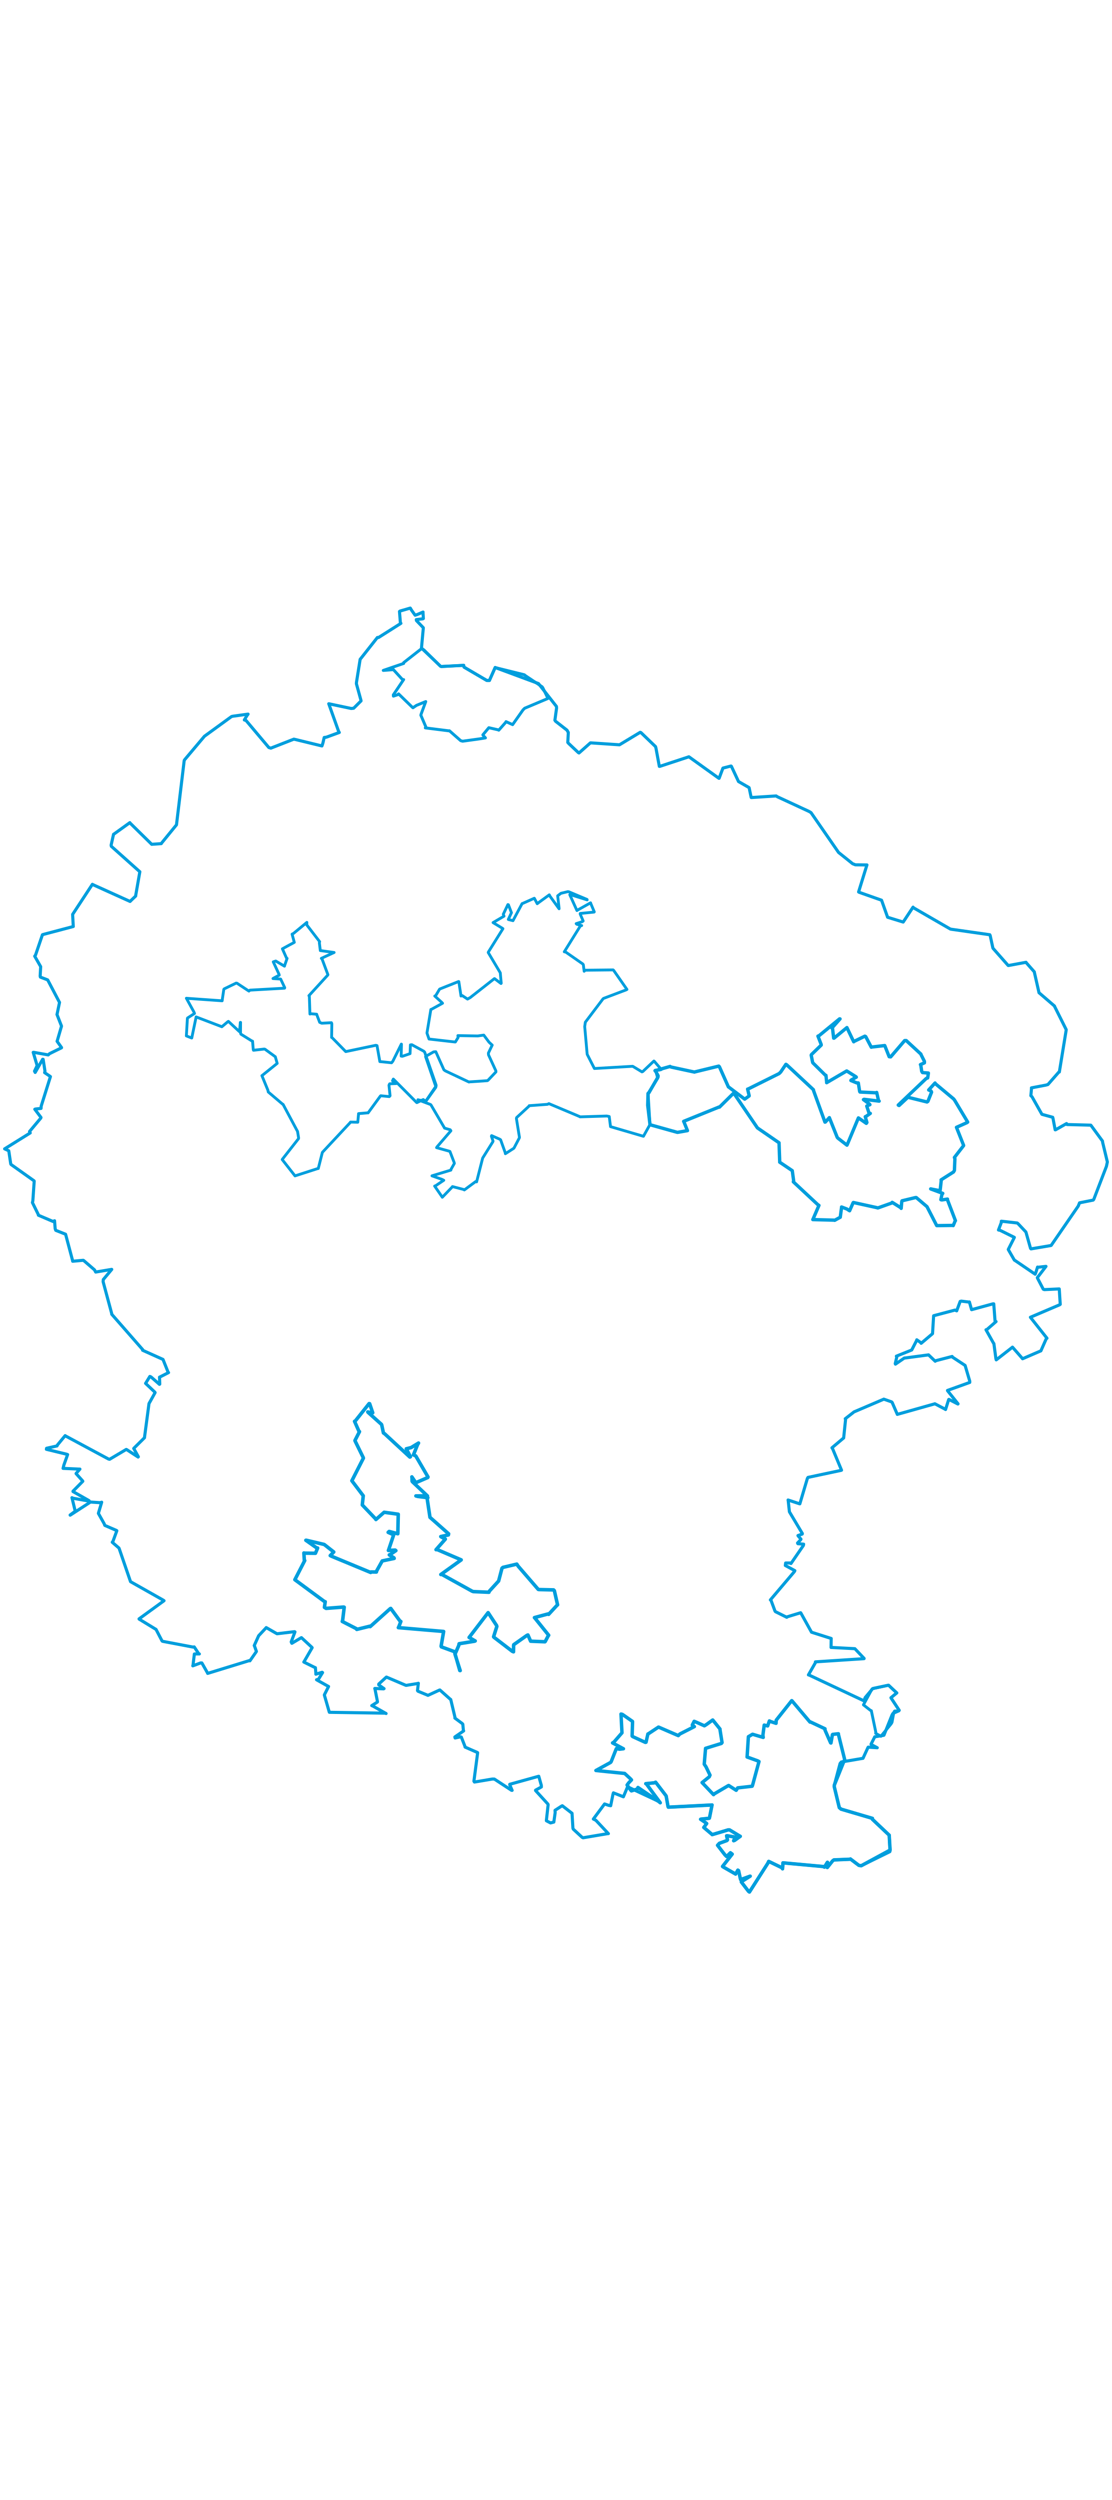 <svg viewBox="0 0 1933.255 2248.11" width="1000" xmlns="http://www.w3.org/2000/svg">
  <title>Česko</title>
  <desc>Geojson of Česko</desc>
  <polygon points="1126.088,872.415 1130.005,905.709 1130.024,906.144 1177.459,919.417 1177.991,919.442 1195.133,916.437 1195.176,916.437 1188.789,900.61 1188.55,900.303 1250.052,875.392 1250.827,875.604 1274.745,851.962 1276.388,852.278 1316.556,911.313 1316.97,911.796 1354.325,937.525 1354.378,937.507 1355.588,971.186 1355.515,971.282 1375.783,984.945 1377.403,986.055 1379.842,1004.02 1379.205,1005.38 1421.936,1045.228 1423.78,1046.398 1413.624,1069.979 1413.085,1071.087 1449.851,1072.064 1451.088,1072.373 1460.738,1067.054 1460.814,1067.063 1463.121,1049.708 1463.081,1049.158 1472.266,1052.669 1477.079,1055.751 1483.255,1041.665 1483.644,1041.355 1523.962,1050.217 1526.155,1050.856 1550.496,1042.215 1551.098,1041.078 1566.3,1050.622 1566.728,1051.626 1567.75,1039.81 1568.205,1038.423 1591.551,1032.802 1592.954,1032.76 1610.771,1047.897 1611.569,1048.539 1628.315,1081.153 1628.644,1081.591 1656.523,1081.197 1657.194,1081.547 1660.45,1073.724 1661.076,1072.951 1647.218,1036.77 1647.223,1035.412 1637.376,1036.915 1635.692,1036.476 1637.607,1027.428 1639.031,1025.519 1618.251,1017.847 1618.032,1017.726 1633.242,1020.7 1634.531,1020.027 1636.44,1002.606 1636.123,1002.02 1657.744,988.28 1659.29,985.575 1660.145,965.173 1659.26,963.138 1675.179,942.588 1675.306,942.16 1663.523,912.416 1662.851,910.712 1681.072,902.537 1682.377,901.573 1659.572,863.465 1657.907,861.314 1625.433,834.207 1625.592,833.639 1614.964,845.287 1614.562,845.759 1618.635,847.558 1619.601,849.53 1613.179,865.633 1611.647,866.643 1579.819,858.762 1578.586,858.35 1563.076,872.774 1561.625,872.036 1610.22,825.854 1612.799,824.795 1613.983,816.937 1613.972,816.32 1603.83,815.557 1602.392,813.257 1600.786,802.099 1600.205,801.661 1607.146,798.6 1607.169,796.098 1601.339,784.476 1601.013,783.383 1575.519,759.852 1572.795,759.886 1548.5,788.226 1545.855,787.953 1538.62,769.672 1538.119,768.522 1515.027,771.192 1514.796,771.444 1505.085,752.977 1503.603,752.213 1484.587,761.475 1484.207,762.007 1472.516,737.587 1472.4,737.296 1450.043,755.694 1449.366,755.719 1447.381,738.637 1446.256,738.177 1460.451,722.207 1459.67,722.083 1423.633,751.684 1422.031,752.123 1427.626,766.562 1427.714,767.754 1410.884,784.073 1410.287,785.229 1412.749,797.519 1413.178,798.589 1434.913,820.079 1435.922,820.28 1437.245,832.495 1437.125,833.106 1471.969,812.712 1472.121,812.712 1488.325,822.925 1488.693,823.485 1479.608,828.615 1479.29,829.301 1489.395,833.415 1492.206,833.529 1494.552,848.406 1495.141,849.361 1523.07,850.684 1524.16,850.051 1527.397,864.41 1528.475,865.165 1502.256,861.999 1501.151,862.539 1511.476,870.124 1512.382,871.304 1508.011,873.125 1506.886,873.778 1510.856,885.991 1513.064,886.496 1505.943,891.509 1504.262,892.239 1507.157,902.289 1506.107,903.801 1499.34,899.096 1492.374,894.286 1473.268,940.038 1472.475,941.704 1456.837,929.628 1455.535,928.116 1442.073,894.403 1441.89,893.833 1434.935,901.486 1434.228,901.67 1414.421,846.949 1414.182,845.335 1367.736,802.011 1366.313,801.153 1357.279,814.573 1354.504,817.274 1300.417,844.19 1299.746,844.214 1302.461,855.694 1302.396,856.166 1295.485,861.119 1294.736,861.726 1266.784,840.634 1266.339,840.436 1250.686,805.31 1249.573,804.274 1207.57,814.48 1207.456,814.674 1166.579,805.874 1165.035,804.834 1142.055,811.327 1139.232,811.757 1144.114,821.027 1143.959,823.236 1128.051,850.792 1126.646,851.74 1126.088,872.415" stroke="#009edd" stroke-width="5.861px" fill="none" stroke-linejoin="round" vector-effect="non-scaling-stroke"></polygon>
  <polygon points="726.536,862.77 747.952,870.837 749.163,871.575 772.785,911.81 772.848,912.074 782.728,914.919 783.904,916.717 759.965,944.46 758.984,946.02 780.468,952 782.235,952.671 789.55,971.799 789.91,973.406 784.027,983.865 783.903,985.072 751.101,994.921 750.961,995.019 768.637,1001.277 771.517,1002.755 757.435,1012.191 755.642,1012.816 768.971,1032.159 768.98,1032.268 786.209,1014.4 786.622,1013.697 806.6,1018.895 807.28,1019.556 827.037,1004.902 828.579,1005.572 838.928,964.926 839.348,963.784 856.706,935.976 857.197,934.649 854.33,926.252 854.696,925.13 868.85,931.344 870.339,932.395 878.372,954.788 878.605,956.562 892.882,947.38 893.64,946.665 902.759,929.321 903.087,928.16 897.798,895.373 898.218,893.699 919.708,873.903 919.981,873.081 951.816,870.734 954.277,869.503 1007.367,891.836 1008.346,892.501 1054.86,891.042 1059.168,891.879 1061.407,909.393 1061.401,909.507 1118.434,926.2 1118.643,926.282 1129.773,906.246 1130.024,906.144 1126.851,852.931 1126.646,851.74 1143.192,825.766 1143.452,825.366 1140.744,815.311 1138.272,812.258 1147.339,810.982 1149.814,810.258 1137.317,795.713 1136.832,795.432 1117.511,813.746 1116.065,814.3 1103.172,806.481 1099.928,804.581 1033.445,808.445 1032.965,807.588 1021.375,784.843 1020.806,783.632 1016.536,735.579 1017.638,727.959 1048.288,687.475 1049.243,686.61 1088.67,671.712 1089.978,670.965 1066.875,637.857 1065.914,637.03 1017.328,637.579 1015.579,639.413 1014.14,628.049 1013.357,626.823 983.615,606.1 981.019,605.578 1009.078,560.438 1011.225,559.955 1002.676,557.643 1001.694,556.583 1012.257,553.195 1013.864,551.991 1008.649,539.867 1008.73,538.901 1032.908,536.512 1033.174,536.13 1026.876,521.081 1026.722,520.396 1003.739,533.293 1003.047,533.841 990.623,506.372 990.892,505.974 1020.835,515.358 1020.587,514.531 988.894,501.225 987.273,500.978 975.213,503.859 969.561,508.213 971.976,529.859 971.977,530.791 955.949,508.587 954.992,506.523 935.59,520.66 933.973,521.995 929.906,514.269 928.926,512.479 908.144,521.724 907.697,521.757 891.934,551.275 891.869,551.456 883.844,549.442 883.724,549.252 888.763,538.448 889.174,537.601 883.877,523.762 883.002,523.454 874.957,540.329 876.272,543.577 857.577,554.615 857.204,554.787 873.67,564.824 874.357,565.413 848.943,606.131 848.811,606.854 869.403,641.49 869.753,642.061 871.391,660.207 871.036,660.698 859.758,652.17 859.289,652.37 817.63,685.05 812.813,687.77 803.586,681.64 801.49,682.479 797.701,657.477 797.397,657.201 764.579,670.242 764.043,670.769 757.467,681.827 755.861,682.458 767.612,693.116 769.373,694.993 749.638,705.79 749.074,705.8 742.267,746.767 745.89,757.219 790.254,762.261 791.644,762.352 796.422,754.588 796.056,751.253 830.64,751.856 841.041,750.363 850.22,762.696 855.728,767.776 849.098,781.598 849.294,784.71 862.121,812.542 862.208,814.329 848.455,828.865 847.32,829.595 815.962,831.7 815.375,831.974 774.255,812.568 771.789,810.765 757.657,779.275 753.847,779.529 739.916,787.502 739.874,787.794 757.833,840.331 757.462,841.467 741.777,863.437 739.842,865.75 726.536,862.77" stroke="#009edd" stroke-width="4.93px" fill="none" stroke-linejoin="round" vector-effect="non-scaling-stroke"></polygon>
  <polygon points="8.053,948.127 13.865,950.818 15.27,951.587 18.651,974.205 19.231,975.31 59.085,1003.628 59.465,1004.201 57.083,1038.722 56.351,1041.47 66.316,1061.744 66.782,1063.506 92.067,1074.303 94.841,1073.11 95.92,1086.979 96.973,1089.777 113.275,1096.23 114.03,1096.569 126.331,1142.794 126.358,1143.519 144.585,1141.835 145.242,1142.016 164.287,1158.447 166.322,1162.292 194.202,1157.61 194.27,1157.699 179.572,1175.339 179.277,1179.08 194.26,1234.654 194.253,1235.617 248.203,1297.298 247.919,1298.224 283.271,1314.129 283.408,1314.234 292.294,1336.484 293.027,1337.053 277.995,1344.721 277.325,1345 277.738,1357.092 277.219,1357.52 262.589,1344.61 260.52,1343.737 254.037,1354.339 253.081,1355.792 269.349,1371.184 269.628,1371.886 261.082,1387.285 259.046,1390.861 251.268,1449.378 251.228,1450.279 232.524,1468.822 232.496,1468.918 240.532,1483.374 240.111,1483.878 220.208,1470.897 219.435,1470.65 190.597,1487.761 188.778,1487.406 113.609,1447.009 113.293,1446.643 99.577,1463.229 99.198,1464.542 80.989,1468.598 80.641,1470.406 116.07,1479.003 117.544,1479.561 111.123,1497.585 109.639,1503.568 138.481,1504.871 138.961,1504.826 132.423,1512.219 132.254,1512.637 143.602,1525.293 143.968,1525.965 126.916,1543.251 126.937,1543.864 154.851,1559.696 154.717,1560.452 127.213,1555.503 125.096,1554.477 130.133,1575.267 131.196,1577.7 121.907,1584.672 122.031,1584.951 156.685,1562.493 157.106,1562.083 174.062,1563.21 176.794,1562.362 171.062,1581.614 171.253,1582.174 181.087,1599.749 182.23,1602.71 202.628,1611.547 203.13,1611.996 196.348,1630.498 195.134,1631.968 206.655,1641.937 207.092,1642.602 226.489,1699.221 227.016,1700.553 284.077,1732.794 285.167,1733.621 241.75,1765.206 241.852,1765.575 269.968,1782.729 271.227,1783.422 281.749,1803.583 282.562,1804.174 335.602,1814.225 337.668,1813.919 345.256,1825.404 346.591,1826.158 339.713,1826.145 337.905,1826.247 335.509,1846.208 335.199,1846.86 348.954,1841.72 350.956,1841.814 360.896,1859.392 361.005,1859.988 433.418,1837.742 434.473,1838.146 445.346,1822.54 445.76,1821.715 442.391,1812.177 441.98,1811.618 449.408,1795.123 449.663,1794.536 462.374,1780.978 462.832,1780.327 481.061,1790.802 481.666,1791.081 511.989,1787.44 512.82,1787.818 506.253,1805.185 507.396,1807.659 523.82,1797.87 524.094,1797.846 542.409,1814.831 542.66,1815.328 528.659,1839.574 528.198,1840.218 546.785,1849.41 548.337,1850.023 549.094,1859.096 549.114,1861.368 559.996,1857.999 560.804,1858.556 553.687,1870.149 550.323,1871.038 571.199,1882.761 571.246,1882.769 564.279,1896.526 563.872,1897.463 572.52,1927.449 572.728,1927.622 670.319,1929.123 671.215,1929.743 647.643,1916.393 646.318,1916.002 656.105,1909.78 656.292,1909.268 652.082,1887.911 651.585,1886.138 666.872,1886.862 667.677,1886.483 658.486,1879.946 658.516,1878.484 671.297,1866.738 671.852,1866.341 704.973,1880.457 706.056,1880.812 725.916,1877.573 727.324,1877.103 725.839,1889.739 726.586,1890.891 743.098,1897.748 743.995,1898.176 764.347,1888.803 764.795,1888.801 782.943,1904.972 783.627,1905.351 791.192,1937.102 790.814,1937.656 803.578,1947.108 804.654,1948.408 805.545,1958.685 806.069,1959.925 790.808,1970.44 791.186,1972.277 800.552,1970.258 802.023,1970.636 808.334,1986.778 808.508,1988.073 830.095,1997.527 830.403,1997.948 823.921,2047.291 824.838,2048.85 856.018,2043.605 859.466,2043.669 889.35,2063.243 890.372,2063.32 886.158,2053.535 886.237,2052.755 936.295,2038.855 936.676,2038.801 941.092,2054.551 941.193,2057.405 931.113,2062.955 931.09,2063.615 952.548,2087.108 952.957,2088.226 949.874,2115.759 949.979,2116.181 957.15,2119.928 962.846,2118.456 965.16,2102.205 964.959,2097.994 976.463,2090.553 977.608,2090.049 994.076,2102.835 994.491,2103.096 996.056,2129.1 996.664,2130.732 1012.033,2144.957 1013.706,2145.741 1056.897,2138.464 1057.696,2138.543 1035.978,2115.377 1031.58,2113.155 1045.879,2093.935 1051.046,2086.927 1058.207,2089.374 1061.682,2090.022 1065.683,2070.116 1066.455,2067.634 1078.434,2072.333 1083.779,2074.513 1090.828,2057.687 1091.54,2057.349 1144.745,2082.323 1147.888,2084.893 1123.53,2051.804 1122.692,2051.658 1137.47,2050.198 1139.824,2049.088 1156.679,2071.029 1158.16,2073.085 1161.371,2091.369 1161.873,2092.534 1237.858,2088.742 1237.937,2088.636 1233.517,2110.833 1233.102,2111.83 1218.462,2113.327 1218.029,2113.559 1227.621,2120.098 1228.575,2120.984 1224.997,2125.859 1223.538,2127.73 1237.838,2139.865 1238.132,2140.299 1265.942,2131.99 1268.315,2131.959 1286.229,2142.797 1287.027,2143.187 1277.281,2150.219 1275.453,2150.871 1278.264,2144.974 1278.321,2144.553 1264.062,2142.163 1263.195,2142.307 1264.816,2149.221 1263.792,2150.531 1250.675,2155.329 1247.492,2158.779 1260.477,2175.59 1263.283,2178.315 1269.879,2171.786 1272.958,2174.15 1256.145,2195.564 1256.505,2195.952 1275.645,2206.968 1278.867,2208.844 1282.766,2201.992 1284.049,2202.811 1287.098,2216.602 1287.619,2218.464 1303.403,2212.692 1304.25,2212.445 1289.54,2221.756 1288.768,2222.478 1301.292,2238.818 1302.928,2240.058 1334.793,2190.177 1336.408,2186.738 1359.173,2197.721 1360.489,2199.698 1361.051,2192.377 1361.188,2189.294 1431.928,2195.782 1433.269,2196.855 1438.103,2188.856 1438.567,2188.274 1438.794,2195.998 1438.264,2197.467 1447.414,2186.014 1449.693,2184.197 1477.81,2183.028 1478.486,2182.577 1493.203,2193.703 1497.309,2194.319 1546.97,2169.934 1547.421,2168.667 1545.939,2141.754 1546.029,2141.294 1516.524,2113.418 1516.77,2111.997 1462.153,2095.919 1459.115,2093.239 1450.366,2056.807 1450.455,2054.31 1460.505,2016.576 1462.63,2013.996 1500.146,2007.626 1500.324,2007.63 1509.144,1988.466 1509.484,1988.179 1525.078,1989.219 1525.142,1989.234 1514.495,1983.517 1514.333,1983.017 1520.376,1971.105 1520.756,1970.209 1536.097,1967.682 1536.76,1967.436 1550.852,1932.239 1552.476,1929.488 1562.658,1925.029 1563.273,1924.114 1549.219,1902.808 1548.965,1902.285 1557.384,1895.271 1559.089,1893.942 1546.494,1882.114 1544.709,1880.467 1517.784,1886.15 1517.175,1886.455 1504.163,1901.968 1502.07,1907.702 1406.25,1862.659 1405.471,1862.589 1417.81,1841.022 1417.601,1839.908 1502.191,1834.375 1502.285,1833.939 1486.654,1817.467 1486.199,1817.015 1445.754,1814.882 1444.807,1814.896 1445.03,1799.417 1445.086,1799.241 1410.953,1788.419 1410.866,1788.399 1392.217,1754.789 1391.926,1754.546 1368.597,1761.636 1367.814,1762.446 1348.092,1752.622 1347.266,1751.394 1340.212,1732.335 1339.326,1732.242 1380.883,1683.248 1381.896,1681.377 1365.304,1672.389 1365.855,1668.086 1373.439,1668.042 1375.114,1668.993 1396.69,1637.628 1397.161,1635.303 1387.125,1634.52 1386.569,1633.297 1391.797,1627.837 1392.534,1626.689 1387.484,1620.843 1387.283,1620.358 1394.702,1617.76 1394.9,1616.783 1372.848,1579.801 1372.401,1578.938 1370.313,1559.351 1370.103,1558.524 1390.16,1565.171 1390.561,1565.204 1403.592,1521.262 1404.728,1519.268 1462.702,1506.956 1463.035,1506.718 1447.452,1469.26 1446.371,1467.825 1464.291,1452.719 1466.723,1450.715 1470.084,1418.399 1469.477,1417.336 1483.277,1406.589 1484.542,1405.493 1536.346,1383.341 1536.459,1383.182 1549.924,1387.914 1551.006,1388.816 1559.886,1409.365 1559.981,1409.722 1623.748,1391.744 1625.254,1391.234 1642.496,1400.303 1643.887,1401.281 1649.313,1383.994 1649.63,1383.608 1665.316,1391.694 1665.603,1391.386 1647.331,1368.492 1647.26,1368.07 1685.934,1354.179 1685.952,1351.955 1678.103,1325.314 1677.858,1324.609 1655.605,1309.964 1655.368,1309.011 1626.431,1316.524 1625.92,1317.362 1614.395,1306.335 1614.322,1306.239 1573.063,1311.757 1572.337,1311.687 1556.783,1322.372 1556.411,1321.383 1559.162,1309.792 1558.351,1308.537 1584.652,1297.958 1585.114,1297.683 1593.709,1281.002 1593.861,1280.036 1600.233,1284.573 1601.469,1286.152 1620.372,1270.156 1621.254,1269.323 1623.132,1238.465 1623.256,1238.179 1660.293,1228.388 1663.204,1229.758 1669.314,1213.349 1671.188,1212.814 1684.938,1214.504 1685.324,1214.229 1689.017,1227.257 1689.175,1227.69 1726.693,1217.434 1727.674,1217.553 1729.972,1247.984 1731.674,1248.35 1715.025,1262.888 1714.187,1262.627 1727.216,1285.857 1727.913,1286.676 1731.446,1313.051 1732.015,1314.938 1759.775,1293.248 1760.22,1292.798 1777.554,1312.644 1777.73,1313.028 1809.388,1299.343 1809.609,1299.314 1818.885,1278.372 1820.212,1277.337 1791.411,1240.953 1791.393,1240.889 1842.368,1219.134 1843.26,1218.426 1841.624,1192.772 1841.515,1191.622 1815.523,1192.833 1813.727,1192.06 1803.683,1172.772 1803.458,1171.99 1818.446,1152.484 1818.484,1152.398 1804.574,1153.934 1803.832,1153.616 1800.754,1163.32 1799.665,1166.007 1764.447,1142.034 1763.512,1141.534 1753.302,1123.82 1752.93,1122.963 1763.373,1102.322 1763.456,1101.972 1738.655,1089.695 1735.879,1089.202 1740.787,1076.31 1740.875,1073.872 1768.387,1076.984 1769.568,1077.8 1783.395,1092.482 1783.669,1092.929 1791.617,1121.072 1792.442,1122.01 1826.696,1116.236 1827.492,1116.009 1874.573,1047.579 1876.831,1041.942 1900.523,1037.213 1901.628,1035.83 1923.582,978.519 1925.202,970.892 1916.961,936.724 1916.746,934.623 1896.798,907.404 1896.308,906.918 1855.088,905.866 1854.236,904.158 1835.05,915.047 1834.463,915.017 1830.696,895.203 1830.163,893.232 1812.494,888.375 1811.396,888.03 1794.163,857.517 1792.21,855.751 1793.332,842.734 1793.163,842.104 1818.199,837.312 1821.846,836.324 1841.043,814.422 1841.714,814.528 1853.52,742.18 1853.628,740.853 1833.302,700.222 1833.348,699.894 1806.738,676.997 1806.394,676.828 1798.181,640.717 1798.236,640.478 1783.761,624.051 1783.804,623.804 1753.163,629.448 1752.723,629.351 1726.776,599.91 1726.162,598.978 1721.497,577.335 1720.821,575.915 1653.565,566.313 1652.135,565.963 1587.234,528.488 1587.378,527.914 1570.645,553.26 1570.26,553.869 1543.88,545.752 1543.131,545.509 1532.866,516.546 1532.58,515.876 1493.173,501.941 1492.694,501.495 1506.639,456.352 1507.248,454.558 1487.157,454.358 1482.335,452.438 1458.901,433.663 1457.886,432.864 1409.983,363.629 1406.434,361.497 1351.305,335.952 1349.366,334.617 1306.207,337.415 1305.949,337.257 1302.435,320.541 1302.165,320.066 1284.207,309.737 1283.923,309.565 1271.52,283.032 1270.913,282.585 1257.631,285.995 1256.852,286.241 1250.209,303.973 1249.945,304.036 1197.915,266.701 1197.661,266.56 1147.141,283.204 1146.279,283.229 1140.392,251.387 1139.668,248.874 1114.282,224.439 1113.029,223.988 1077.668,245.323 1076.97,245.722 1026.777,242.324 1026.39,242.419 1006.63,259.932 1005.499,259.305 988.659,243.414 987.147,241.679 988.009,224.292 985.787,220.324 965.926,204.844 964.709,203.002 967.624,181.813 967.354,178.994 937.212,140.622 936.166,139.26 861.346,111.557 860.886,111.314 850.845,133.961 846.355,133.909 806.687,110.667 806.218,107.564 767.116,109.654 765.785,109.103 733.111,77.867 732.757,77.536 735.9,43.251 735.892,42.161 724.028,29.772 723.741,28.075 735.326,26.694 736.028,26.238 735.365,15.571 735.511,14.931 725.323,19.293 721.715,20.462 715.569,11.855 713.28,8.053 695.381,13.254 694.526,13.969 696.057,33.368 696.993,34.571 658.033,59.273 656.153,59.132 626.246,97.018 626.114,97.191 619.76,137.026 619.615,139.572 627.409,167.904 627.697,169.367 614.849,182.157 610.609,182.601 571.615,174.336 571.549,174.356 588.567,222.01 589.877,224.302 567.52,232.446 563.641,232.993 561.309,242.945 559.718,247.724 513.596,236.502 510.86,235.901 470.85,251.556 467.412,250.51 427.764,203.467 424.795,202.527 429.276,195.074 431.273,192.374 404.498,196.088 402.582,196.565 355.713,230.649 355.322,230.978 321.37,271.249 320.246,272.992 306.948,383.71 306.793,384.867 280.759,416.762 280.376,417.552 264.165,418.662 263.803,418.76 225.765,381.393 225.759,381.018 198.485,400.622 197.418,401.251 193.196,420.093 193.58,422.176 241.977,465.444 243.135,466.381 236.012,507.08 235.885,508.609 227.755,516.378 226.141,518.048 161.636,488.874 160.619,488.217 126.683,539.908 126.296,540.521 127.283,560.287 127.425,561.613 74.096,575.701 73.75,575.982 61.764,611.239 60.335,613.177 69.79,629.725 70.726,631.409 69.806,647.74 70.224,649.556 82.804,654.383 82.974,654.555 103.32,693.322 103.502,693.492 99.275,713.827 99.031,714.447 106.888,734.609 106.874,735.024 99.377,760.808 99.199,761.061 106.979,771.997 106.94,772.425 86.156,782.645 83.855,784.818 58.427,780.273 57.721,780.351 64.36,802.606 64.509,803.497 60.038,813.007 61.162,815.293 74.184,792.383 75.01,792.524 78.196,813.031 77.589,815.629 86.321,821.534 87.686,822.51 71.565,873.987 71.359,877.84 61.591,878.873 60.517,879.258 71.258,893.523 71.03,894.503 51.309,918.029 52.578,920.398 8.053,948.127" stroke="#009edd" stroke-width="5.401px" fill="none" stroke-linejoin="round" vector-effect="non-scaling-stroke"></polygon>
  <polygon points="666.34,116.425 681.866,115.245 683.412,114.473 700.126,132.764 701.734,132.36 683.819,158.95 683.984,161.144 691.271,158.67 692.943,157.195 716.712,180.337 717.963,181.323 724.068,177.177 740.167,170.568 732.1,192.431 731.667,194.298 740.587,215.102 739.432,216.307 780.815,221.5 781.277,221.251 800.906,238.516 804.265,239.486 834.108,235.35 843.95,233.739 839.597,228.818 839.5,228.411 849.627,216.249 849.83,215.995 866.255,219.739 867.11,220.326 879.673,206.123 879.687,205.473 891.006,210.539 891.151,210.72 909.229,185.125 912.104,182.216 951.652,165.576 952.617,165.051 943.8,146.751 942.454,144.869 913.315,125.454 911.61,123.99 861.346,111.557 860.886,111.314 850.845,133.961 846.355,133.909 806.687,110.667 806.218,107.564 767.116,109.654 765.785,109.103 737.101,80.891 733.119,78.374 701.746,102.931 701.847,104.27 666.34,116.425" stroke="#009edd" stroke-width="5.112px" fill="none" stroke-linejoin="round" vector-effect="non-scaling-stroke"></polygon>
  <polygon points="1036.035,2028.766 1083.412,2033.627 1085.958,2033.836 1095.953,2043.05 1097.868,2045.111 1092.861,2050.374 1090.223,2054.014 1096.73,2063.24 1097.746,2064.224 1108.006,2060.958 1109.095,2058.271 1144.745,2082.323 1147.888,2084.893 1123.53,2051.804 1122.692,2051.658 1137.47,2050.198 1139.824,2049.088 1156.679,2071.029 1158.16,2073.085 1161.371,2091.369 1161.873,2092.534 1237.858,2088.742 1237.937,2088.636 1233.517,2110.833 1233.102,2111.83 1218.462,2113.327 1218.029,2113.559 1227.621,2120.098 1228.575,2120.984 1224.997,2125.859 1223.538,2127.73 1237.838,2139.865 1238.132,2140.299 1265.942,2131.99 1268.315,2131.959 1286.229,2142.797 1287.027,2143.187 1277.281,2150.219 1275.453,2150.871 1278.264,2144.974 1278.321,2144.553 1264.062,2142.163 1263.195,2142.307 1264.816,2149.221 1263.792,2150.531 1250.675,2155.329 1247.492,2158.779 1260.477,2175.59 1263.283,2178.315 1269.879,2171.786 1272.958,2174.15 1256.145,2195.564 1256.505,2195.952 1275.645,2206.968 1278.867,2208.844 1282.766,2201.992 1284.049,2202.811 1287.098,2216.602 1287.619,2218.464 1303.403,2212.692 1304.25,2212.445 1289.54,2221.756 1288.768,2222.478 1301.292,2238.818 1302.928,2240.058 1334.793,2190.177 1336.408,2186.738 1359.173,2197.721 1360.489,2199.698 1361.051,2192.377 1361.188,2189.294 1431.928,2195.782 1433.269,2196.855 1438.103,2188.856 1438.567,2188.274 1438.794,2195.998 1438.264,2197.467 1447.414,2186.014 1449.693,2184.197 1477.81,2183.028 1478.486,2182.577 1493.203,2193.703 1497.309,2194.319 1546.855,2167.407 1547.425,2166.686 1545.939,2141.754 1546.029,2141.294 1516.524,2113.418 1516.77,2111.997 1462.153,2095.919 1459.115,2093.239 1450.366,2056.807 1450.455,2054.31 1468.196,2010.285 1468.567,2010.052 1457.422,1965.222 1457.591,1964.874 1447.68,1965.977 1447.156,1966.598 1444.659,1980.973 1444.048,1980.711 1434.22,1958.345 1434.304,1956.229 1408.909,1944.32 1408.157,1944.584 1376.761,1907.454 1376.433,1907.338 1349.526,1941.244 1349.185,1946.779 1340.117,1943.795 1337.58,1942.582 1334.628,1951.283 1328.608,1949.854 1326.354,1967.252 1326.904,1971.276 1308.338,1965.766 1301.114,1970.026 1298.874,2005.112 1298.809,2005.295 1317.301,2011.973 1319.538,2013.187 1308.38,2054.351 1307.645,2056.133 1282.517,2058.971 1279.91,2063.205 1266.837,2054.809 1266.505,2054.87 1241.191,2069.744 1240.525,2070.795 1222.676,2051.954 1220.59,2049.788 1233.063,2039.756 1234.374,2036.824 1227.394,2022.349 1224.34,2017.785 1226.601,1990.805 1226.643,1990.241 1254.174,1981.735 1255.321,1980.271 1251.774,1957.967 1251.809,1956.752 1239.452,1941.337 1239.067,1940.959 1228.21,1948.839 1224.621,1951.096 1210.794,1944.884 1206.858,1943.239 1203.551,1949.802 1207.202,1952.477 1181.934,1965.327 1179.255,1968.146 1145.364,1953.485 1144.819,1953.292 1126.867,1965.165 1126.399,1965.247 1123.141,1979.696 1122.002,1979.923 1099.858,1969.784 1098.969,1968.869 1099.74,1943.789 1099.579,1943.404 1081.936,1931.128 1079.639,1930.635 1081.244,1961.869 1081.343,1963.278 1067.291,1979.425 1064.934,1980.818 1083.591,1990.859 1083.895,1990.986 1077.114,1991.77 1071.524,1990.729 1062.627,2013.285 1061.592,2014.734 1036.035,2028.766" stroke="#009edd" stroke-width="5.984px" fill="none" stroke-linejoin="round" vector-effect="non-scaling-stroke"></polygon>
  <polygon points="1501.118,1914.657 1513.141,1924.119 1514.833,1924.797 1522.628,1962.192 1522.377,1964.155 1531.067,1969.027 1531.447,1969.321 1549.238,1947.719 1550.788,1945.048 1554.074,1927.267 1555.309,1925.416 1562.658,1925.029 1563.273,1924.114 1549.219,1902.808 1548.965,1902.285 1557.384,1895.271 1559.089,1893.942 1546.494,1882.114 1544.709,1880.467 1516.964,1886.573 1516.016,1887.143 1501.118,1914.657" stroke="#009edd" stroke-width="5.022px" fill="none" stroke-linejoin="round" vector-effect="non-scaling-stroke"></polygon>
  <polygon points="512.632,1697.107 564.864,1735.616 565.4,1735.346 564.054,1745.19 566.942,1746.954 597.467,1744.632 598.431,1744.924 595.654,1768.005 595.023,1769.662 619.842,1782.375 620.211,1783.537 642.941,1777.938 643.574,1778.688 678.613,1747.261 679.342,1747.012 695.396,1768.979 696.903,1769.711 693.207,1779.294 692.516,1780.422 771.147,1787.076 771.286,1787.145 766.891,1812.635 767.362,1813.844 789.459,1821.956 790.095,1822.299 799.374,1854.968 800.076,1855.097 791.2,1827.132 791.03,1826.559 797.559,1811.48 798.197,1808.397 825.216,1804.009 826.157,1803.566 818.859,1799.323 815.562,1797.481 847.978,1755.171 848.618,1754.37 863.231,1776.589 863.781,1778.355 858.142,1796.275 858.589,1797.017 890.643,1821.598 892.722,1822.471 892.952,1810.923 893.249,1809.996 916.056,1793.884 917.814,1793.177 922.021,1802.769 922.572,1804.013 947.378,1805.004 947.822,1804.663 953.173,1794.503 953.923,1793.675 930.105,1764.001 929.145,1762.974 952.694,1756.647 953.811,1757.362 967.803,1742.205 969.37,1740.788 963.784,1716.274 962.438,1714.82 936.759,1714.227 935.769,1713.979 900.905,1673.624 898.482,1670 874.319,1675.706 872.724,1677.148 866.987,1698.981 866.927,1699.314 850.555,1717.217 850.018,1718.936 822.918,1717.786 821.02,1717.176 767.626,1687.627 766.382,1688.086 801.737,1662.735 801.794,1662.604 759.981,1644.685 758.058,1644.899 773.897,1626.94 774.247,1626.505 766.873,1622.604 766.284,1622.097 779.505,1619.256 779.958,1617.328 748.153,1589.185 747.535,1588.652 742.732,1556.873 743.796,1554.516 726.302,1552.349 723.063,1551.469 740.35,1551.332 743.146,1551.508 716.977,1526.782 716.436,1525.735 716.334,1519.917 716.051,1518.34 722.546,1527.996 723.493,1528.239 743.689,1519.476 744.07,1518.479 722.785,1481.898 718.787,1480.1 725.824,1462.547 727.619,1459.538 714.716,1467.423 706.33,1469.527 713.524,1483.37 712.547,1483.918 668.83,1443.5 666.594,1441.955 663.693,1428.27 663.147,1427.016 639.813,1406.11 639.432,1405.477 647.298,1407.17 647.996,1406.906 642.634,1391.129 641.681,1390.98 617.077,1421.896 616.391,1421.766 624.257,1439.537 625.011,1439.664 617.151,1454.973 617.16,1455.528 631.586,1484.981 631.751,1485.84 611.895,1524.764 611.71,1525.047 629.451,1548.51 631.541,1551.215 629.876,1567.144 629.873,1567.151 653.478,1591.892 653.534,1592.507 667.699,1580.015 667.87,1579.871 692.063,1583.233 692.372,1583.355 691.643,1616.912 691.586,1617.216 676.571,1613.204 674.827,1614.79 683.806,1618.718 684.368,1619.209 675.554,1645.509 675.232,1646.237 686.945,1645.58 688.236,1646.546 678.636,1653.118 676.804,1653.959 684.882,1659.057 685.299,1660.086 664.757,1664.41 664.542,1664.453 654.91,1681.664 654.349,1683.754 644.999,1683.617 644.446,1684.537 576.194,1656.233 574.132,1655.184 580.275,1648.917 563.897,1636.019 563.544,1635.825 532.489,1628.476 531.725,1628.547 550.353,1641.679 552.214,1642.012 550.479,1646.215 548.389,1651.154 529.556,1650.941 528.32,1650.633 529.091,1663.501 529.804,1663.755 512.632,1697.107" stroke="#009edd" stroke-width="6.141px" fill="none" stroke-linejoin="round" vector-effect="non-scaling-stroke"></polygon>
  <polygon points="324,751.764 333.31,755.441 333.381,755.361 340.963,718.947 340.947,718.749 383.551,735.021 385.679,735.857 396.131,727.057 397.095,726.517 415.54,743.704 416.499,744.413 417.808,728.315 418.25,728.269 418.144,746.586 418.79,748.681 437.863,760.557 439.11,760.961 440.24,775.05 440.691,776.728 459.44,774.608 460.744,774.95 477.651,787.286 478.6,787.946 481.613,798.477 481.91,799.532 455.804,820.58 455.327,820.828 465.738,846.139 466.392,849.255 491.701,870.747 492.113,870.755 516.668,916.712 517.305,917.857 519.138,929.138 518.959,930.416 491.064,966.018 490.656,966.756 512.815,994.998 512.859,995.111 552.697,982.258 553.323,982.341 560.341,954.661 560.759,953.902 608.518,902.783 609.375,901.554 621.603,901.825 622.005,901.84 623.381,887.112 623.321,886.866 639.174,885.499 639.906,885.622 661.268,856.366 661.914,855.818 676.81,857.273 678.152,855.807 676.247,837.508 677.438,835.05 688.591,834.61 689.858,834.188 682.397,829.85 683.826,826.803 724.446,867.666 724.76,867.76 735.864,862.41 739.842,865.75 758.134,838.889 758.169,837.271 738.308,780.011 736.866,778.451 716.005,767.087 713.521,767.366 712.998,780.156 712.888,782.608 699.641,787.191 697.448,786.93 697.943,766.145 697.742,765.995 682.974,795.739 680.764,798.491 665.476,796.884 660.386,796.44 655.473,768.665 653.403,768.083 601.249,779.016 601.085,779.04 577.004,754.456 576.527,754.511 576.902,730.639 576.187,728.831 559.347,729.721 555.772,728.18 550.723,714.871 550.507,714.076 540.453,713.238 538.837,713.741 537.791,682.336 537.04,681.856 569.746,646.119 570.104,645.37 559.915,618.079 558.66,616.983 577.53,608.257 580.89,606.753 557.726,603.539 556.896,603.478 555.183,589.659 555.723,587.963 533.421,558.927 533.494,554.421 510.397,573.532 507.778,574.886 511.442,588.372 511.656,589.172 500.27,595.288 490.955,600.371 498.177,616.563 499.133,617.009 494.844,629.421 494.591,630.566 479.422,621.596 475.094,623.057 484.976,644.349 485.457,646.141 475.172,651.629 474.576,652.108 487.567,652.862 487.972,652.994 495.021,667.914 494.712,668.828 434.598,672.204 432.75,673.878 411.941,660.144 410.545,659.958 389.965,669.916 389.116,670.862 386.614,687.59 386.227,690.749 328.386,686.671 324.02,686.308 337.192,710.277 338.15,712.806 326.112,720.614 325.804,721.245 324,751.764" stroke="#009edd" stroke-width="4.94px" fill="none" stroke-linejoin="round" vector-effect="non-scaling-stroke"></polygon>
</svg>